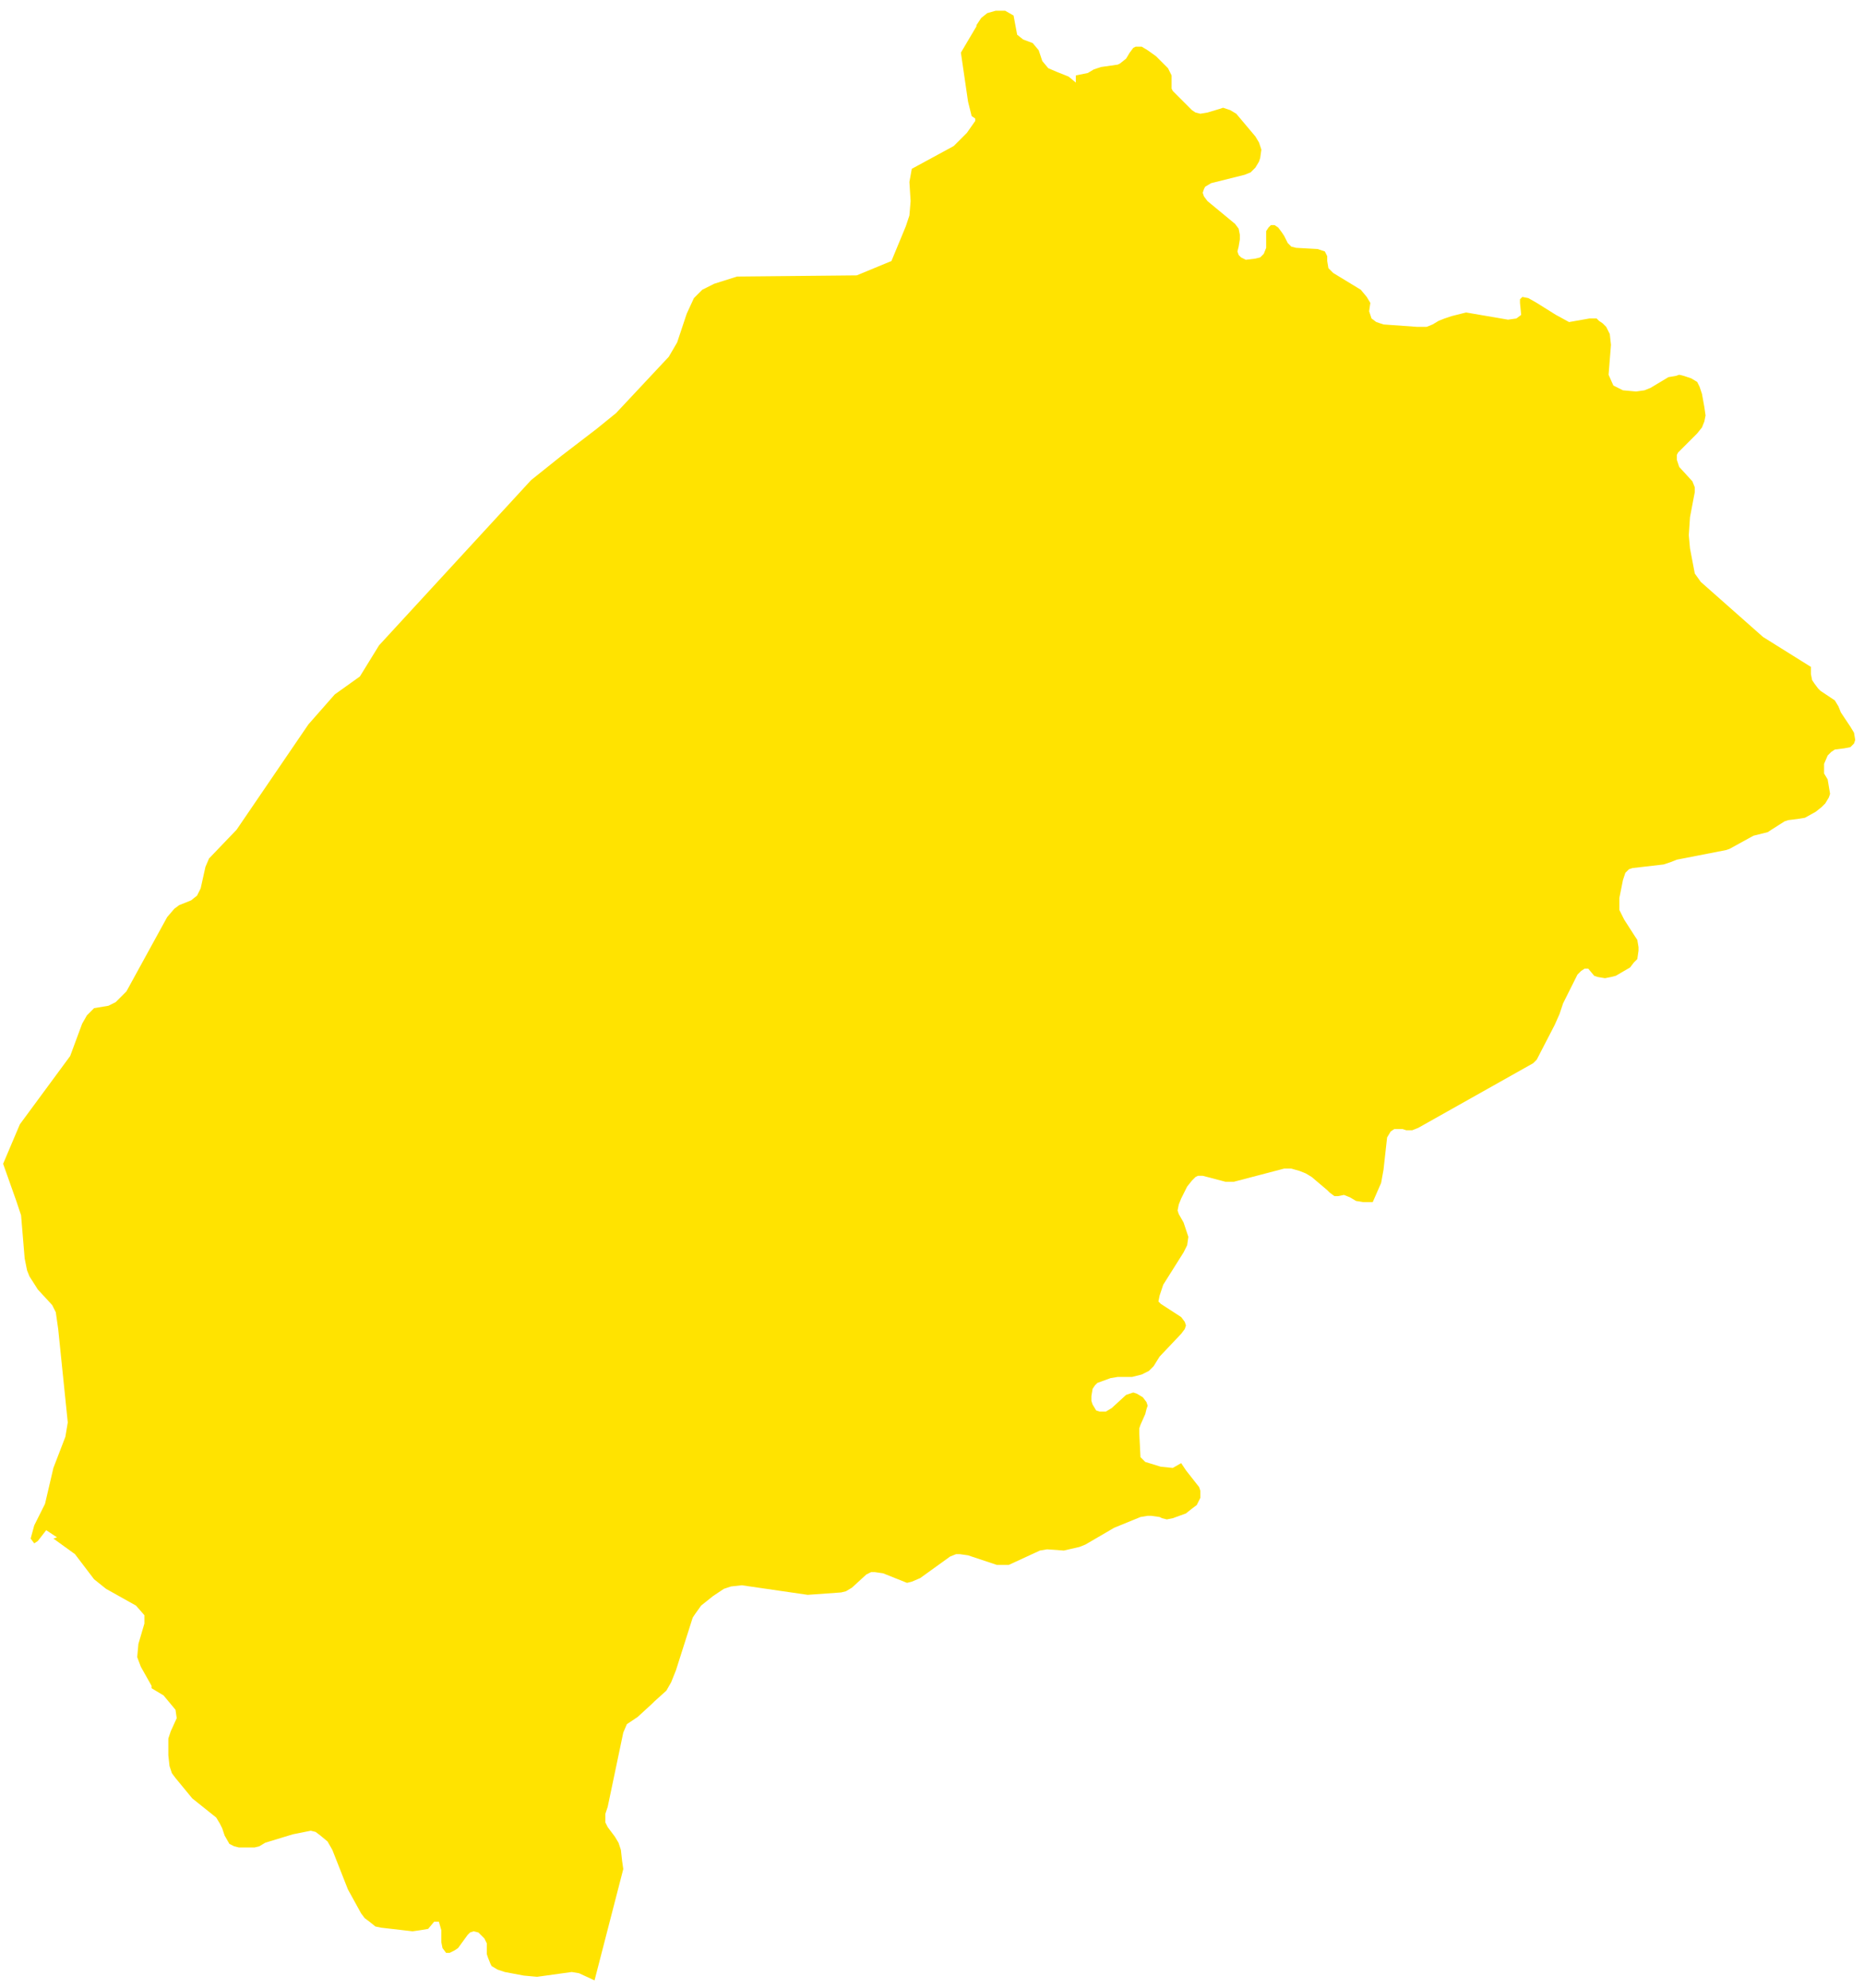 <svg width="151" height="161" viewBox="0 0 151 161" fill="none" xmlns="http://www.w3.org/2000/svg">
<path d="M130.309 30.354L130.697 31.227L131.473 31.615L132.539 31.712L133.218 31.615L133.703 31.421L135.158 30.548L135.74 30.451L136.031 30.354L136.419 30.451L137.001 30.645L137.486 30.936L137.68 31.324L137.874 31.906L138.067 32.973L138.164 33.652L138.067 34.137L137.874 34.622L137.486 35.106L135.934 36.658L135.837 36.852V37.24L136.031 37.822L137.098 38.986L137.292 39.471V39.859L136.904 41.895L136.807 43.35L136.904 44.417L137.292 46.454L137.777 47.133L142.82 51.594L146.699 54.018V54.6L146.796 55.085L146.99 55.376L147.281 55.764L147.475 55.958L148.639 56.734L148.93 57.219L149.124 57.704L149.318 57.995L149.9 58.868L150.191 59.353L150.288 59.934L150.191 60.225L149.9 60.516L149.415 60.613L148.639 60.71L148.348 60.904L148.057 61.195L147.766 61.874V62.262V62.65L148.057 63.135L148.154 63.717L148.251 64.299L148.154 64.59L147.863 65.075L147.572 65.366L147.087 65.754L146.214 66.239L145.632 66.335L144.856 66.432L144.565 66.529L143.499 67.208L143.208 67.402L142.044 67.693L140.104 68.76L139.813 68.857L135.837 69.633L135.352 69.827L134.77 70.021L132.248 70.312L131.957 70.409L131.667 70.7L131.473 71.282L131.182 72.736V73.415V73.706L131.57 74.482L132.442 75.84L132.636 76.131L132.733 76.713V77.004L132.636 77.683L132.345 77.974L132.054 78.362L130.891 79.04L130.503 79.137L130.018 79.234L129.436 79.137L129.145 79.04L128.66 78.459H128.369L128.078 78.653L127.787 78.943L126.623 81.271L126.332 82.144L125.944 83.017L124.49 85.829L124.199 86.12L114.888 91.357L114.403 91.551H113.918L113.627 91.454H112.949L112.658 91.648L112.367 92.133L112.076 94.752L111.882 95.819L111.203 97.371H110.427L109.845 97.273L109.36 96.983L108.875 96.789L108.39 96.885H108.099L107.711 96.595L107.517 96.401L106.257 95.334L105.772 95.043L105.287 94.849L104.608 94.655H104.026L99.953 95.722H99.274L97.431 95.237H97.043L96.849 95.334L96.558 95.625L96.17 96.11L95.685 97.079L95.491 97.564L95.394 98.049L95.491 98.34L95.879 99.019L96.073 99.601L96.267 100.183L96.17 100.862L95.879 101.444L94.231 104.062L93.94 104.935L93.843 105.42L94.037 105.614L95.685 106.681L95.976 107.069L96.073 107.36L95.976 107.651L95.685 108.039L93.94 109.881L93.455 110.657L93.067 111.045L92.485 111.336L91.709 111.53H90.545L89.963 111.627L88.896 112.015L88.702 112.209L88.508 112.5L88.412 113.082V113.47L88.508 113.761L88.799 114.246L89.09 114.343H89.381H89.575L90.06 114.052L91.224 112.985L91.515 112.888L91.806 112.791L92.097 112.888L92.582 113.179L92.873 113.567L92.97 113.858L92.873 114.149L92.776 114.537L92.388 115.41L92.291 115.701V116.088L92.388 118.028L92.776 118.416L94.037 118.804L95.006 118.901L95.685 118.513L96.073 119.095L97.14 120.453L97.237 120.744V121.326L96.946 121.908L96.558 122.198L96.073 122.586L95.006 122.974L94.522 123.071L94.134 122.974L93.94 122.877L93.261 122.78H92.97L92.388 122.877L90.254 123.75L87.927 125.108L87.442 125.302L86.181 125.593L84.823 125.496L84.241 125.593L81.72 126.757H81.138H80.75L78.422 125.981L77.743 125.884H77.452L76.967 126.078L74.543 127.824L73.864 128.115L73.476 128.211L71.536 127.436L70.857 127.339H70.566L70.178 127.533L69.015 128.599L68.53 128.89L68.142 128.987L65.426 129.181L60.092 128.405L59.219 128.502L58.637 128.696L57.764 129.278L56.795 130.054L56.31 130.733L56.116 131.024L54.758 135.291L54.37 136.261L53.982 136.94L53.012 137.813L52.818 138.007L51.654 139.074L50.782 139.656L50.491 140.335L49.23 146.348L49.036 146.93V147.22V147.608L49.23 147.996L49.812 148.772L50.103 149.257L50.297 149.839L50.394 150.712L50.491 151.391L48.163 160.41L46.902 159.828L46.32 159.731L43.508 160.119L42.441 160.022L40.889 159.731L40.307 159.537L39.822 159.247L39.725 159.053L39.531 158.568L39.434 158.277V157.792V157.404L39.24 157.016L38.755 156.531L38.367 156.434L38.077 156.531L37.883 156.725L37.107 157.792L36.816 157.986L36.428 158.18H36.137L35.846 157.792L35.749 157.307V156.337L35.555 155.658H35.361H35.167L34.682 156.24L34.1 156.337L33.421 156.434L30.9 156.143L30.415 156.046L29.93 155.658L29.542 155.367L29.251 154.979L28.184 153.04L26.923 149.839L26.535 149.16L25.953 148.675L25.566 148.384L25.178 148.287L23.723 148.578L21.492 149.257L21.007 149.548L20.619 149.645H20.231H19.359L18.971 149.548L18.583 149.354L18.195 148.675L18.001 148.093L17.807 147.705L17.516 147.22L15.576 145.669L14.218 144.02L13.927 143.632L13.733 143.05L13.636 142.177V141.886V140.819L13.831 140.238L14.315 139.171L14.218 138.492L13.249 137.328L12.279 136.746V136.552L11.406 135L11.115 134.225L11.212 133.158L11.697 131.509V130.83L11.018 130.054L8.593 128.696L7.623 127.921L6.072 125.884L4.326 124.623L4.617 124.526L3.744 123.944L3.065 124.817L2.774 125.011L2.483 124.623L2.774 123.556L3.647 121.811L4.326 118.901L5.296 116.379L5.49 115.216L4.714 107.651L4.52 106.293L4.229 105.711L3.065 104.45L2.386 103.384L2.192 102.899L1.998 101.929L1.707 98.437L1.319 97.273L0.253 94.267L1.61 91.067L5.684 85.538L6.654 82.92L7.042 82.241L7.623 81.659L8.787 81.465L9.369 81.174L10.242 80.301L13.54 74.288L14.121 73.609L14.509 73.318L15.479 72.93L15.964 72.542L16.255 71.961L16.643 70.215L16.934 69.536L19.165 67.208L24.984 58.674L27.117 56.249L29.154 54.794L30.706 52.273L43.023 38.889L45.447 36.949L48.357 34.718L49.909 33.458L54.176 28.899L54.855 27.736L55.631 25.408L56.213 24.147L56.892 23.468L57.861 22.983L59.704 22.401L69.403 22.305L72.215 21.141L73.379 18.328L73.67 17.455L73.767 16.291L73.67 14.74L73.864 13.673L77.258 11.83L78.325 10.763L79.004 9.794V9.6L78.713 9.406L78.422 8.242L77.84 4.265L79.101 2.132V2.035L79.489 1.453L79.974 1.065L80.653 0.871H81.429L82.108 1.259L82.398 2.811L82.883 3.199L83.659 3.49L84.144 4.071L84.435 4.944L84.92 5.526L85.599 5.817L86.569 6.205L87.151 6.69V6.108L88.121 5.914L88.605 5.623L89.187 5.429L90.545 5.235L90.739 5.138L91.224 4.75L91.515 4.265L91.806 3.877L92 3.78H92.485L92.97 4.071L93.649 4.556L94.618 5.526L94.909 6.108V6.496V6.787V7.175L95.006 7.369L96.558 8.921L96.849 9.115L97.237 9.212L97.819 9.115L98.789 8.824L99.08 8.727L99.662 8.921L100.147 9.212L101.698 11.054L101.989 11.539L102.183 12.121L102.086 12.8L101.989 13.091L101.698 13.576L101.31 13.964L100.825 14.158L98.11 14.837L97.625 15.128L97.528 15.322L97.431 15.613L97.528 15.904L97.819 16.291L100.05 18.134L100.341 18.522L100.438 19.007V19.395L100.341 19.977L100.244 20.365L100.341 20.656L100.535 20.85L100.922 21.044L101.698 20.947L102.086 20.85L102.377 20.559L102.571 20.074V19.104V18.716L102.765 18.425L102.959 18.231H103.25L103.541 18.425L103.832 18.813L104.026 19.104L104.317 19.686L104.608 19.977L104.996 20.074L106.742 20.171L107.032 20.268L107.323 20.365L107.517 20.753V21.141L107.614 21.723L108.002 22.111L110.233 23.468L110.718 24.05L111.009 24.535L110.912 25.214L111.009 25.505L111.106 25.796L111.494 26.087L112.076 26.281L114.791 26.475H115.567L116.052 26.281L116.537 25.99L117.022 25.796L117.604 25.602L118.768 25.311L122.162 25.893L122.841 25.796L123.229 25.505L123.132 24.535V24.244L123.326 24.05L123.811 24.147L124.49 24.535L126.041 25.505L127.108 26.087L128.757 25.796H129.339L129.533 25.99L129.824 26.184L130.115 26.475L130.406 27.057L130.503 27.93L130.309 30.354V30.354Z" fill="#FFE300"/>
</svg>
